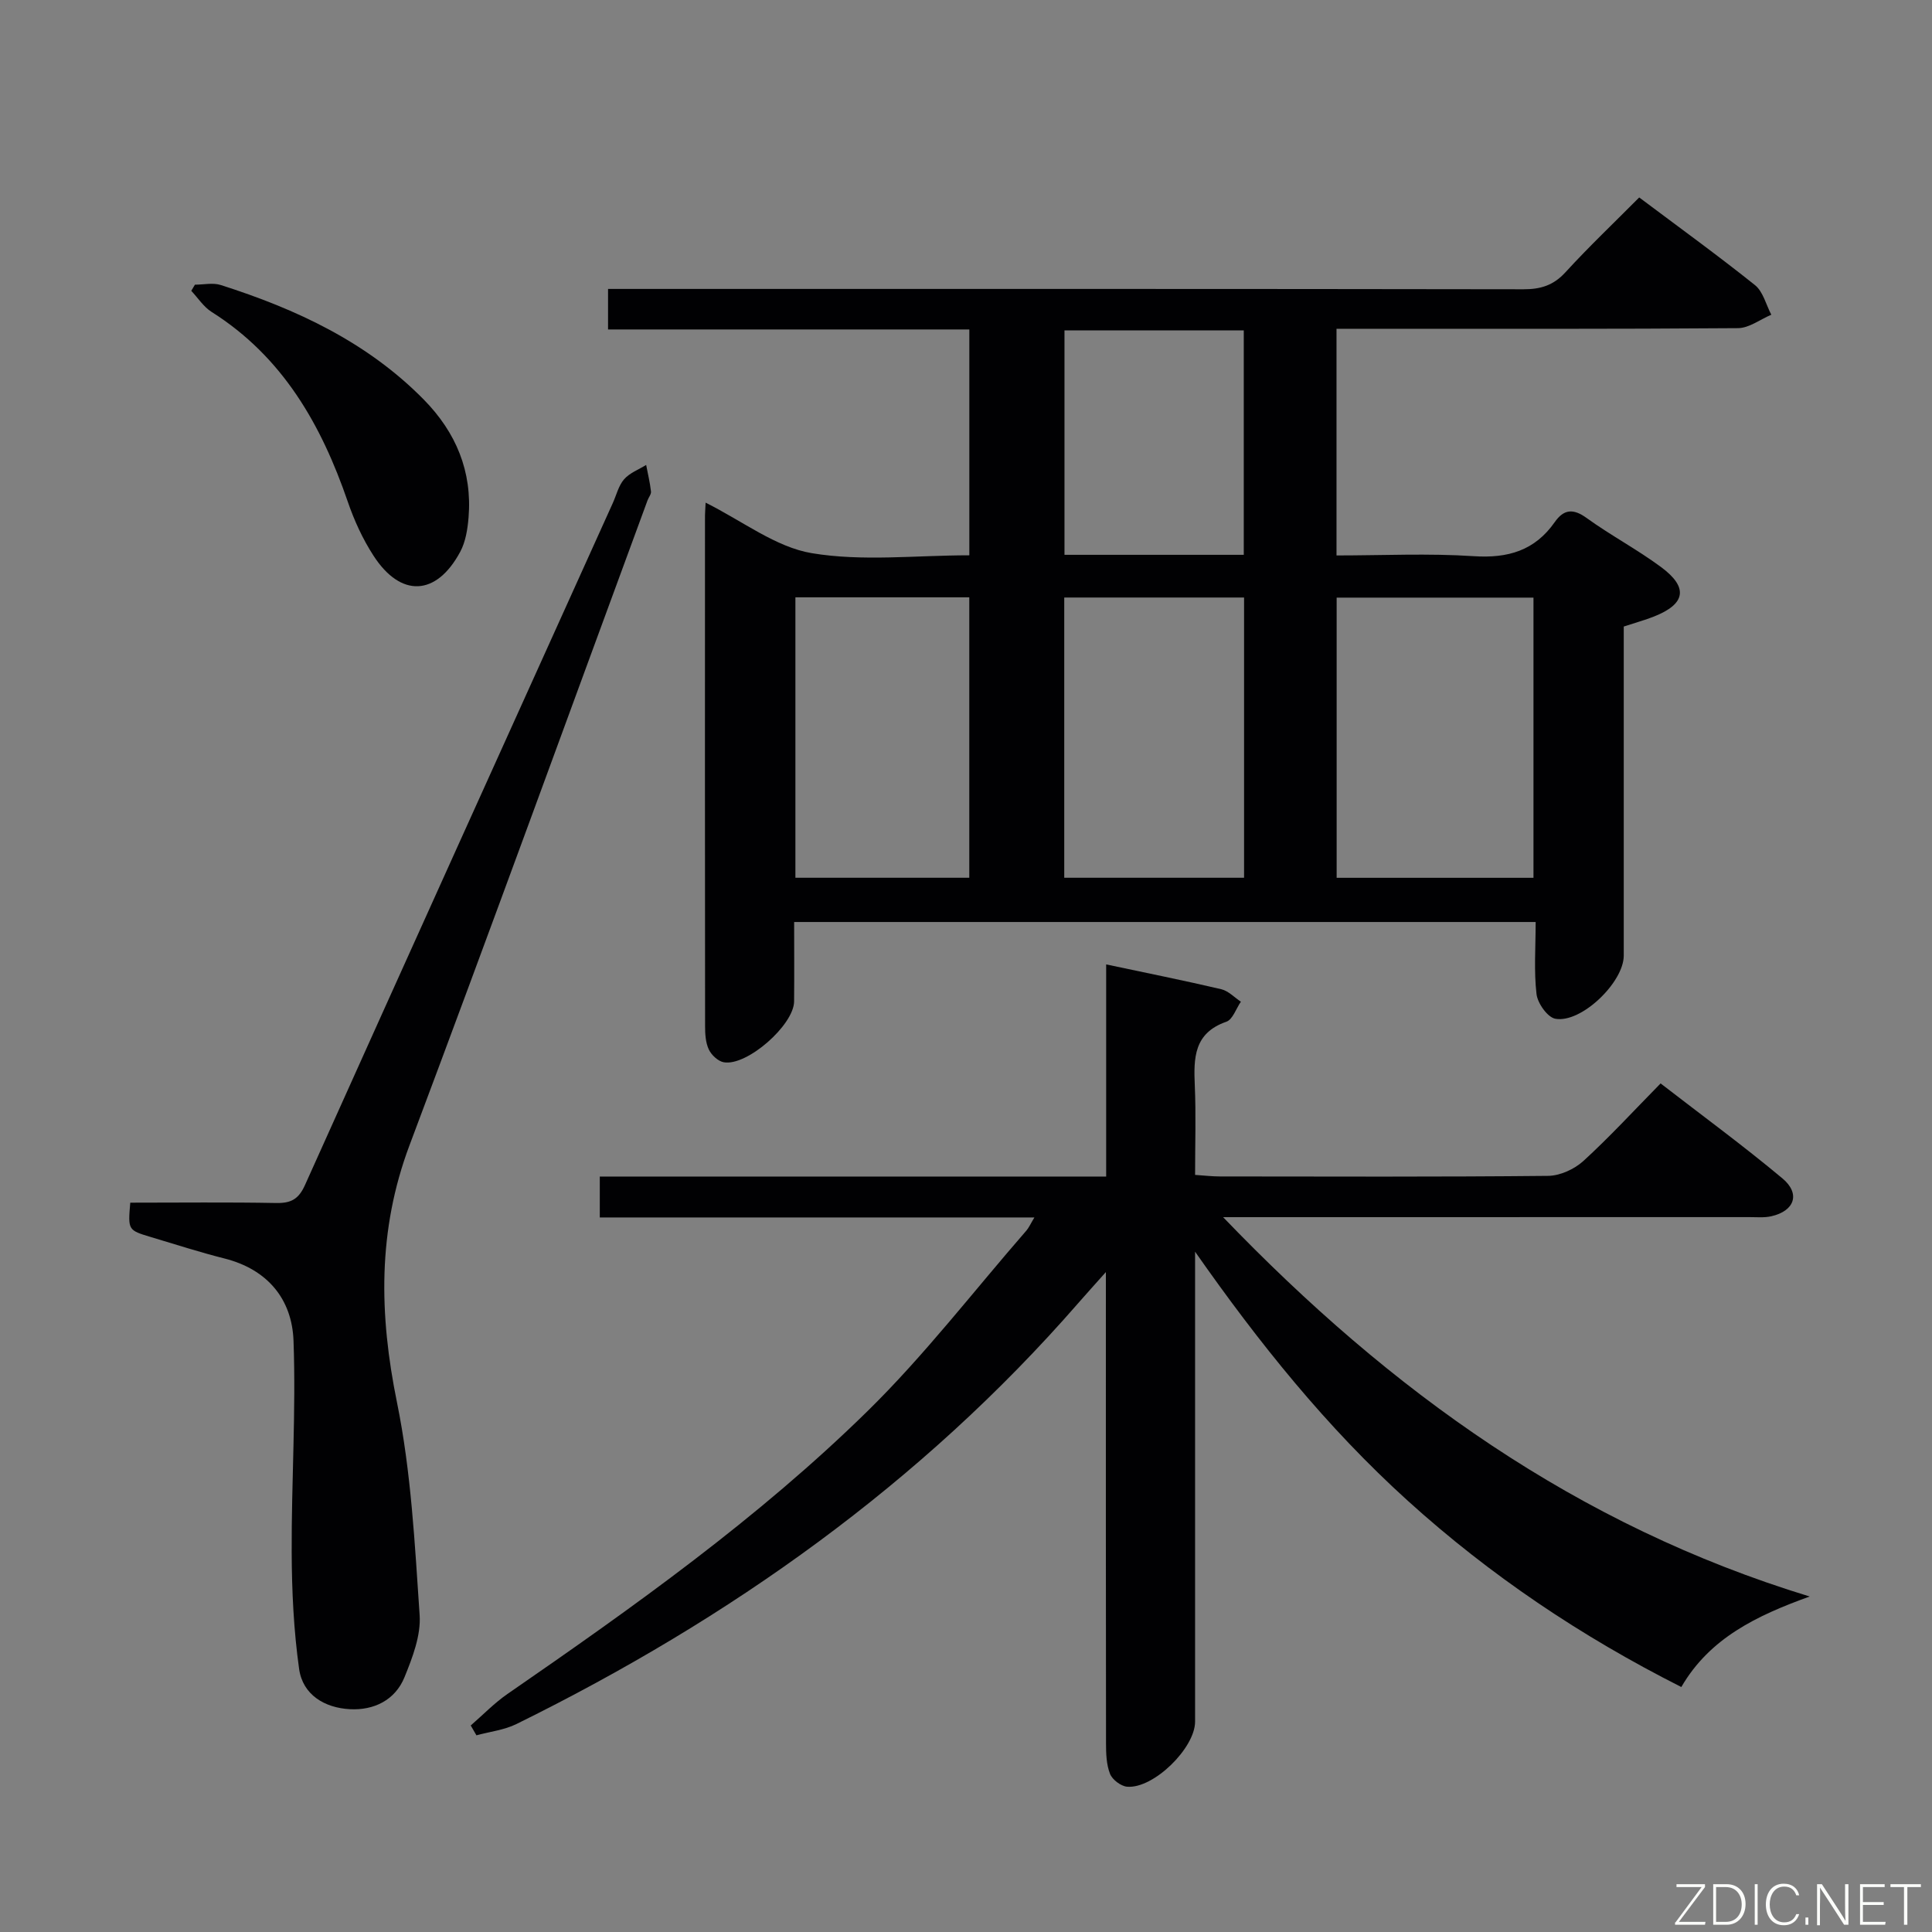 <svg enable-background="new 0 0 400 400" viewBox="0 0 400 400" xmlns="http://www.w3.org/2000/svg"><rect x="0" y="0" width="400" height="400" fill="#808080" stroke="none"/><path d="m146.09 104.07c7.71 3.84 14.51 9.21 21.99 10.46 10.5 1.75 21.52.44 32.61.44 0-15.6 0-30.86 0-46.76-24.77 0-49.64 0-74.8 0 0-3.03 0-5.42 0-8.39h6.59c60.98 0 121.95-.03 182.93.07 3.59.01 6.24-.82 8.72-3.54 4.83-5.28 10.03-10.21 15.25-15.47 8.13 6.1 16.2 11.94 23.97 18.15 1.68 1.35 2.29 4.05 3.38 6.13-2.3.97-4.59 2.76-6.89 2.78-25.82.2-51.64.13-77.47.13-1.79 0-3.57 0-5.66 0v46.93c9.56 0 19.01-.47 28.39.15 7.1.47 12.66-1.15 16.79-7.05 1.87-2.67 3.81-2.88 6.61-.85 4.98 3.6 10.47 6.5 15.41 10.16 5.7 4.22 5.09 7.64-1.46 10.23-1.85.73-3.78 1.26-6.27 2.08v5.17 62.97c0 5.51-8.81 14.04-14.17 13.06-1.62-.3-3.67-3.21-3.89-5.11-.56-4.76-.18-9.62-.18-14.92-51.2 0-102.03 0-153.52 0 0 5.55.04 11-.01 16.44-.04 4.89-9.77 13.46-14.56 12.6-1.19-.21-2.56-1.5-3.1-2.65-.67-1.42-.77-3.21-.77-4.84-.04-34.99-.03-69.97-.02-104.96-.02-.98.06-1.95.13-3.41zm130.65 77.67h40.75c0-19.43 0-38.61 0-58.01-13.71 0-27.09 0-40.75 0zm-56.4-58.03v58.02h37.23c0-19.47 0-38.67 0-58.02-12.64 0-24.89 0-37.23 0zm-55.66-.04v58.06h36c0-19.46 0-38.65 0-58.06-12.04 0-23.78 0-36 0zm92.83-8.8c0-15.86 0-31.21 0-46.47-12.67 0-24.91 0-37.12 0v46.47z" fill="#010103"/><path d="m97.46 357.24c2.53-2.19 4.89-4.65 7.63-6.54 26.05-17.98 51.88-36.33 74.51-58.53 11.82-11.6 22-24.87 32.91-37.4.5-.58.82-1.33 1.65-2.71-30.37 0-60.06 0-89.98 0 0-2.97 0-5.39 0-8.47h104.84c0-14.91 0-29.16 0-43.92 8.34 1.77 16.12 3.33 23.84 5.14 1.47.35 2.7 1.69 4.05 2.58-.99 1.43-1.69 3.69-3.01 4.15-6.74 2.34-6.78 7.52-6.53 13.23.26 5.97.06 11.96.06 18.48 1.93.13 3.52.32 5.11.32 22.66.02 45.33.11 67.99-.12 2.47-.03 5.42-1.38 7.28-3.07 5.4-4.93 10.37-10.34 16-16.07 8.57 6.63 17.12 12.89 25.23 19.67 3.79 3.17 2.5 6.76-2.34 7.84-1.44.32-2.98.17-4.48.17-34.02.01-68.02.01-102.01.01-1.83 0-3.65 0-6.98 0 34.69 36.1 73.24 63.82 121.45 78.54-10.97 3.95-20.7 8.6-26.58 18.74-20.84-10.52-39.64-23.18-56.62-38.55-16.83-15.23-30.89-32.77-44.05-51.58v5.3 91.99c0 5.49-8.62 13.94-14.07 13.48-1.29-.11-3.07-1.46-3.54-2.66-.76-1.93-.83-4.21-.83-6.34-.05-30.33-.03-60.66-.03-90.99 0-1.75 0-3.5 0-6.56-2.53 2.84-4.16 4.63-5.75 6.46-32.54 37.34-72.09 65.34-116.28 87.11-2.53 1.25-5.52 1.58-8.29 2.34-.41-.68-.8-1.36-1.18-2.04z" fill="#010103"/><path d="m26.97 249c10.25 0 20.22-.12 30.19.07 3.06.06 4.66-.77 5.98-3.71 21.17-47.11 42.47-94.16 63.74-141.22.75-1.66 1.19-3.6 2.33-4.91 1.15-1.32 3.02-2.01 4.57-2.97.35 1.83.79 3.64 1 5.49.07.57-.48 1.21-.71 1.83-16.4 44.52-32.59 89.11-49.28 133.52-6.64 17.67-6.31 35.07-2.59 53.3 2.93 14.38 3.68 29.26 4.68 43.96.29 4.22-1.47 8.8-3.13 12.88-1.94 4.77-6.36 6.9-11.32 6.63-5.19-.28-9.74-2.95-10.5-8.32-1.12-7.97-1.51-16.1-1.54-24.16-.06-14.6.91-29.23.38-43.8-.31-8.59-5.35-14.77-14.28-17.03-5.14-1.3-10.2-2.93-15.28-4.45-4.73-1.42-4.72-1.45-4.24-7.11z" fill="#010103"/><path d="m40.36 58.94c1.79 0 3.72-.45 5.34.07 15.66 4.99 30.34 11.81 42.08 23.76 6.63 6.76 10.01 14.83 9.23 24.37-.2 2.42-.61 5.04-1.74 7.13-4.93 9.16-12.29 9.51-17.94.78-2.23-3.44-3.99-7.28-5.32-11.16-5.48-15.95-13.46-30-28.2-39.31-1.66-1.05-2.82-2.89-4.21-4.37.24-.42.5-.84.76-1.27z" fill="#010103"/><g fill="#fbfcfa"><path d="m346.9 398 5.4-7.3h-5.2v-.6h5.9v.6l-5.4 7.2h5.5l-.1.6h-6.2v-.5z"/><path d="m354.7 390.1h2.8c2.3 0 3.9 1.6 3.9 4.1s-1.6 4.3-3.9 4.3h-2.8zm.6 7.8h2c2.2 0 3.3-1.6 3.3-3.6 0-1.8-1-3.6-3.3-3.6h-2z"/><path d="m363.9 390.1v8.4h-.6v-8.4h1.6z"/><path d="m372.5 396.3c-.4 1.3-1.4 2.3-3.2 2.3-2.4 0-3.7-1.9-3.7-4.3 0-2.3 1.2-4.3 3.7-4.3 1.8 0 2.9 1 3.2 2.4h-.6c-.4-1.1-1.1-1.8-2.5-1.8-2.1 0-3 1.9-3 3.7s.9 3.7 3 3.7c1.4 0 2.1-.7 2.5-1.7z"/><path d="m373.8 398.5v-1.5h.6v1.5z"/><path d="m376.2 398.5v-8.4h1c1.3 2 4.4 6.7 4.9 7.6-.1-1.2-.1-2.4-.1-3.8v-3.8h.7v8.4h-.9c-1.2-1.9-4.4-6.8-5-7.7.1 1.1 0 2.3 0 3.9v3.9h-.6z"/><path d="m390 394.4h-4.3v3.5h4.7l-.1.6h-5.2v-8.4h5.1v.6h-4.5v3.1h4.3z"/><path d="m394.2 390.7h-2.8v-.6h6.3v.6h-2.8v7.8h-.7z"/></g></svg>